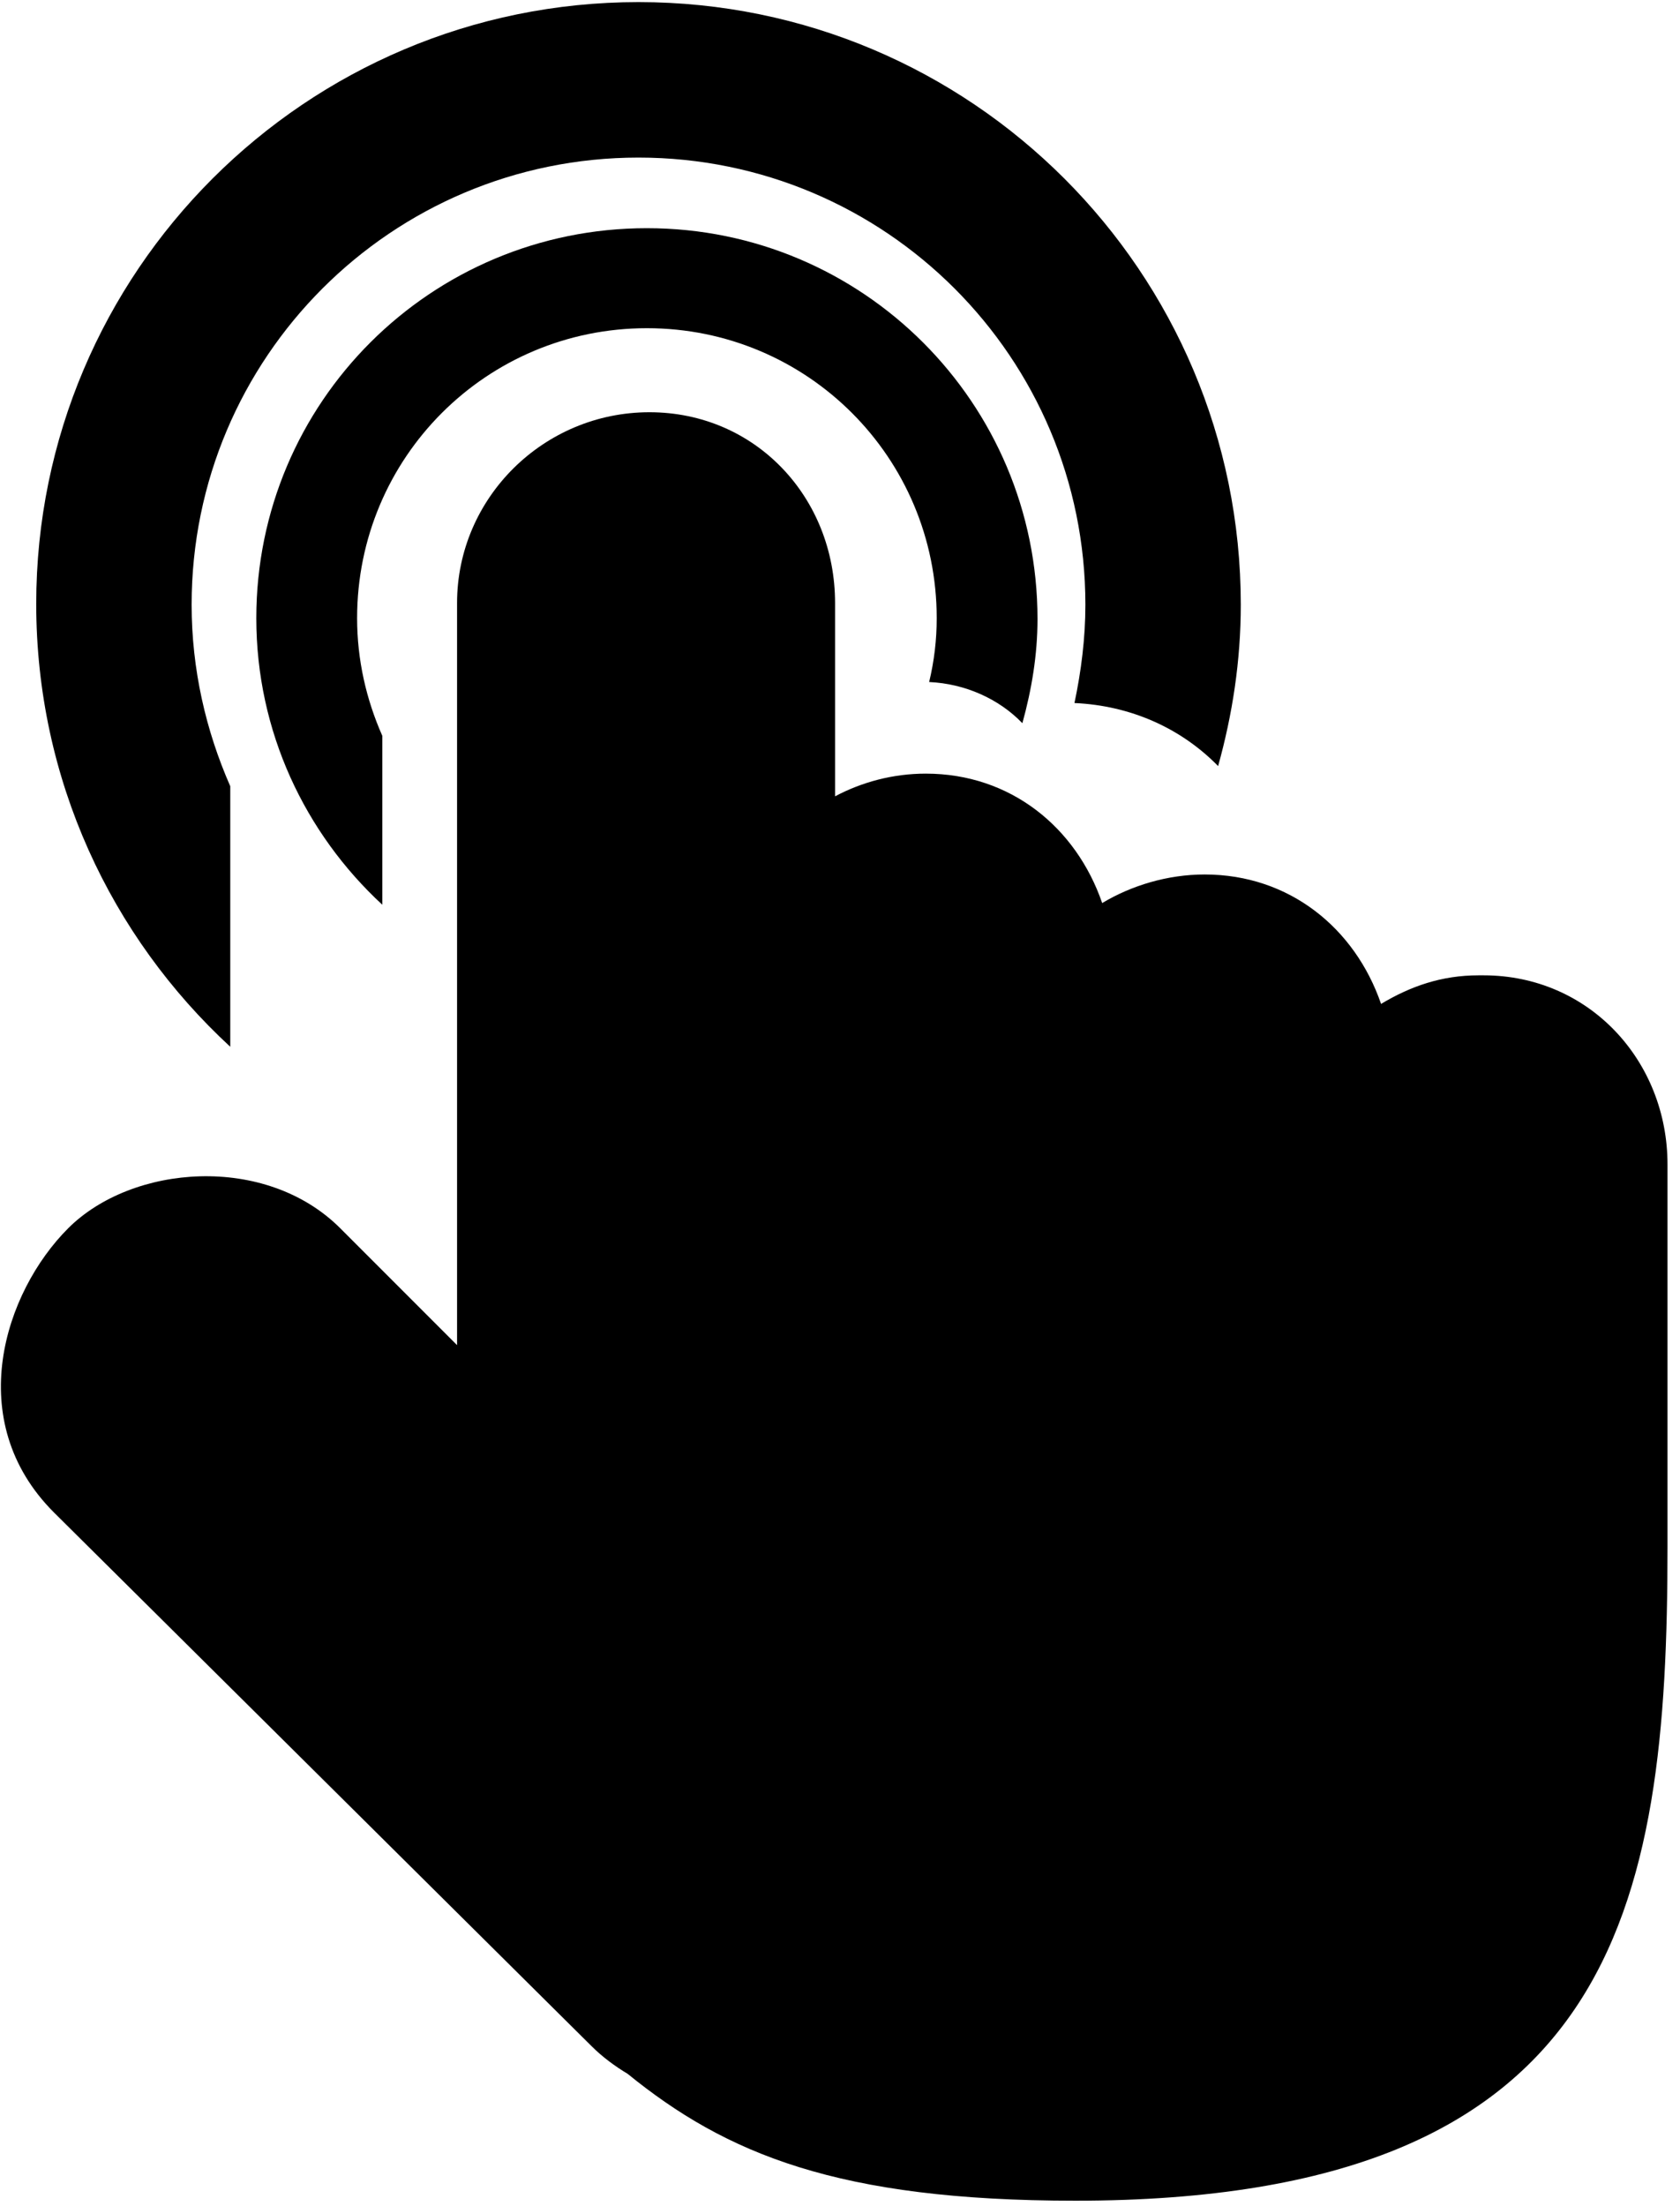 <?xml version="1.0" encoding="UTF-8"?>
<svg width="16px" height="21px" viewBox="0 0 16 21" version="1.1" xmlns="http://www.w3.org/2000/svg" xmlns:xlink="http://www.w3.org/1999/xlink">
    <!-- Generator: Sketch 55.1 (78136) - https://sketchapp.com -->
    <title>点击</title>
    <desc>Created with Sketch.</desc>
    <g id="页面1" stroke="none" stroke-width="1" fill="none" fill-rule="evenodd">
        <g id="点击" fill="#000000" fill-rule="nonzero">
            <path d="M14.129,9.284 L14.081,9.284 C13.729,9.284 13.433,9.388 13.153,9.556 C12.905,8.836 12.281,8.324 11.473,8.324 C11.121,8.324 10.777,8.428 10.497,8.596 C10.249,7.876 9.625,7.364 8.817,7.364 C8.505,7.364 8.209,7.444 7.953,7.58 L7.953,5.74 C7.953,4.732 7.193,3.924 6.185,3.924 C5.177,3.924 4.353,4.74 4.353,5.74 L4.353,12.804 L3.241,11.692 C2.529,10.98 1.257,11.084 0.649,11.692 C0.041,12.3 -0.359,13.524 0.513,14.396 L5.633,19.476 C5.737,19.58 5.857,19.668 5.977,19.74 C6.913,20.5 7.977,20.948 10.241,20.948 C15.401,20.948 15.881,18.164 15.881,14.724 L15.881,11.084 C15.881,10.1 15.137,9.284 14.129,9.284 Z" id="路径"></path>
            <path d="M2.193,9.964 L2.193,7.484 C1.961,6.956 1.825,6.372 1.825,5.756 C1.825,3.404 3.729,1.5 6.081,1.5 C8.433,1.5 10.337,3.404 10.337,5.756 C10.337,6.076 10.297,6.388 10.233,6.692 C10.769,6.716 11.249,6.932 11.601,7.292 C11.737,6.804 11.817,6.292 11.817,5.756 C11.817,2.588 9.249,0.02 6.081,0.02 C2.913,0.02 0.345,2.588 0.345,5.748 C0.345,7.42 1.057,8.916 2.193,9.964 Z" id="路径"></path>
            <path d="M3.641,8.612 L3.641,7.004 C3.489,6.66 3.401,6.284 3.401,5.884 C3.401,4.356 4.633,3.124 6.161,3.124 C7.689,3.124 8.921,4.356 8.921,5.884 C8.921,6.092 8.897,6.292 8.849,6.492 C9.193,6.508 9.513,6.652 9.737,6.884 C9.825,6.564 9.881,6.236 9.881,5.892 C9.881,3.836 8.217,2.172 6.161,2.172 C4.105,2.172 2.441,3.828 2.441,5.884 C2.441,6.964 2.905,7.932 3.641,8.612 Z" id="路径"></path>
        </g>
    </g>
</svg>